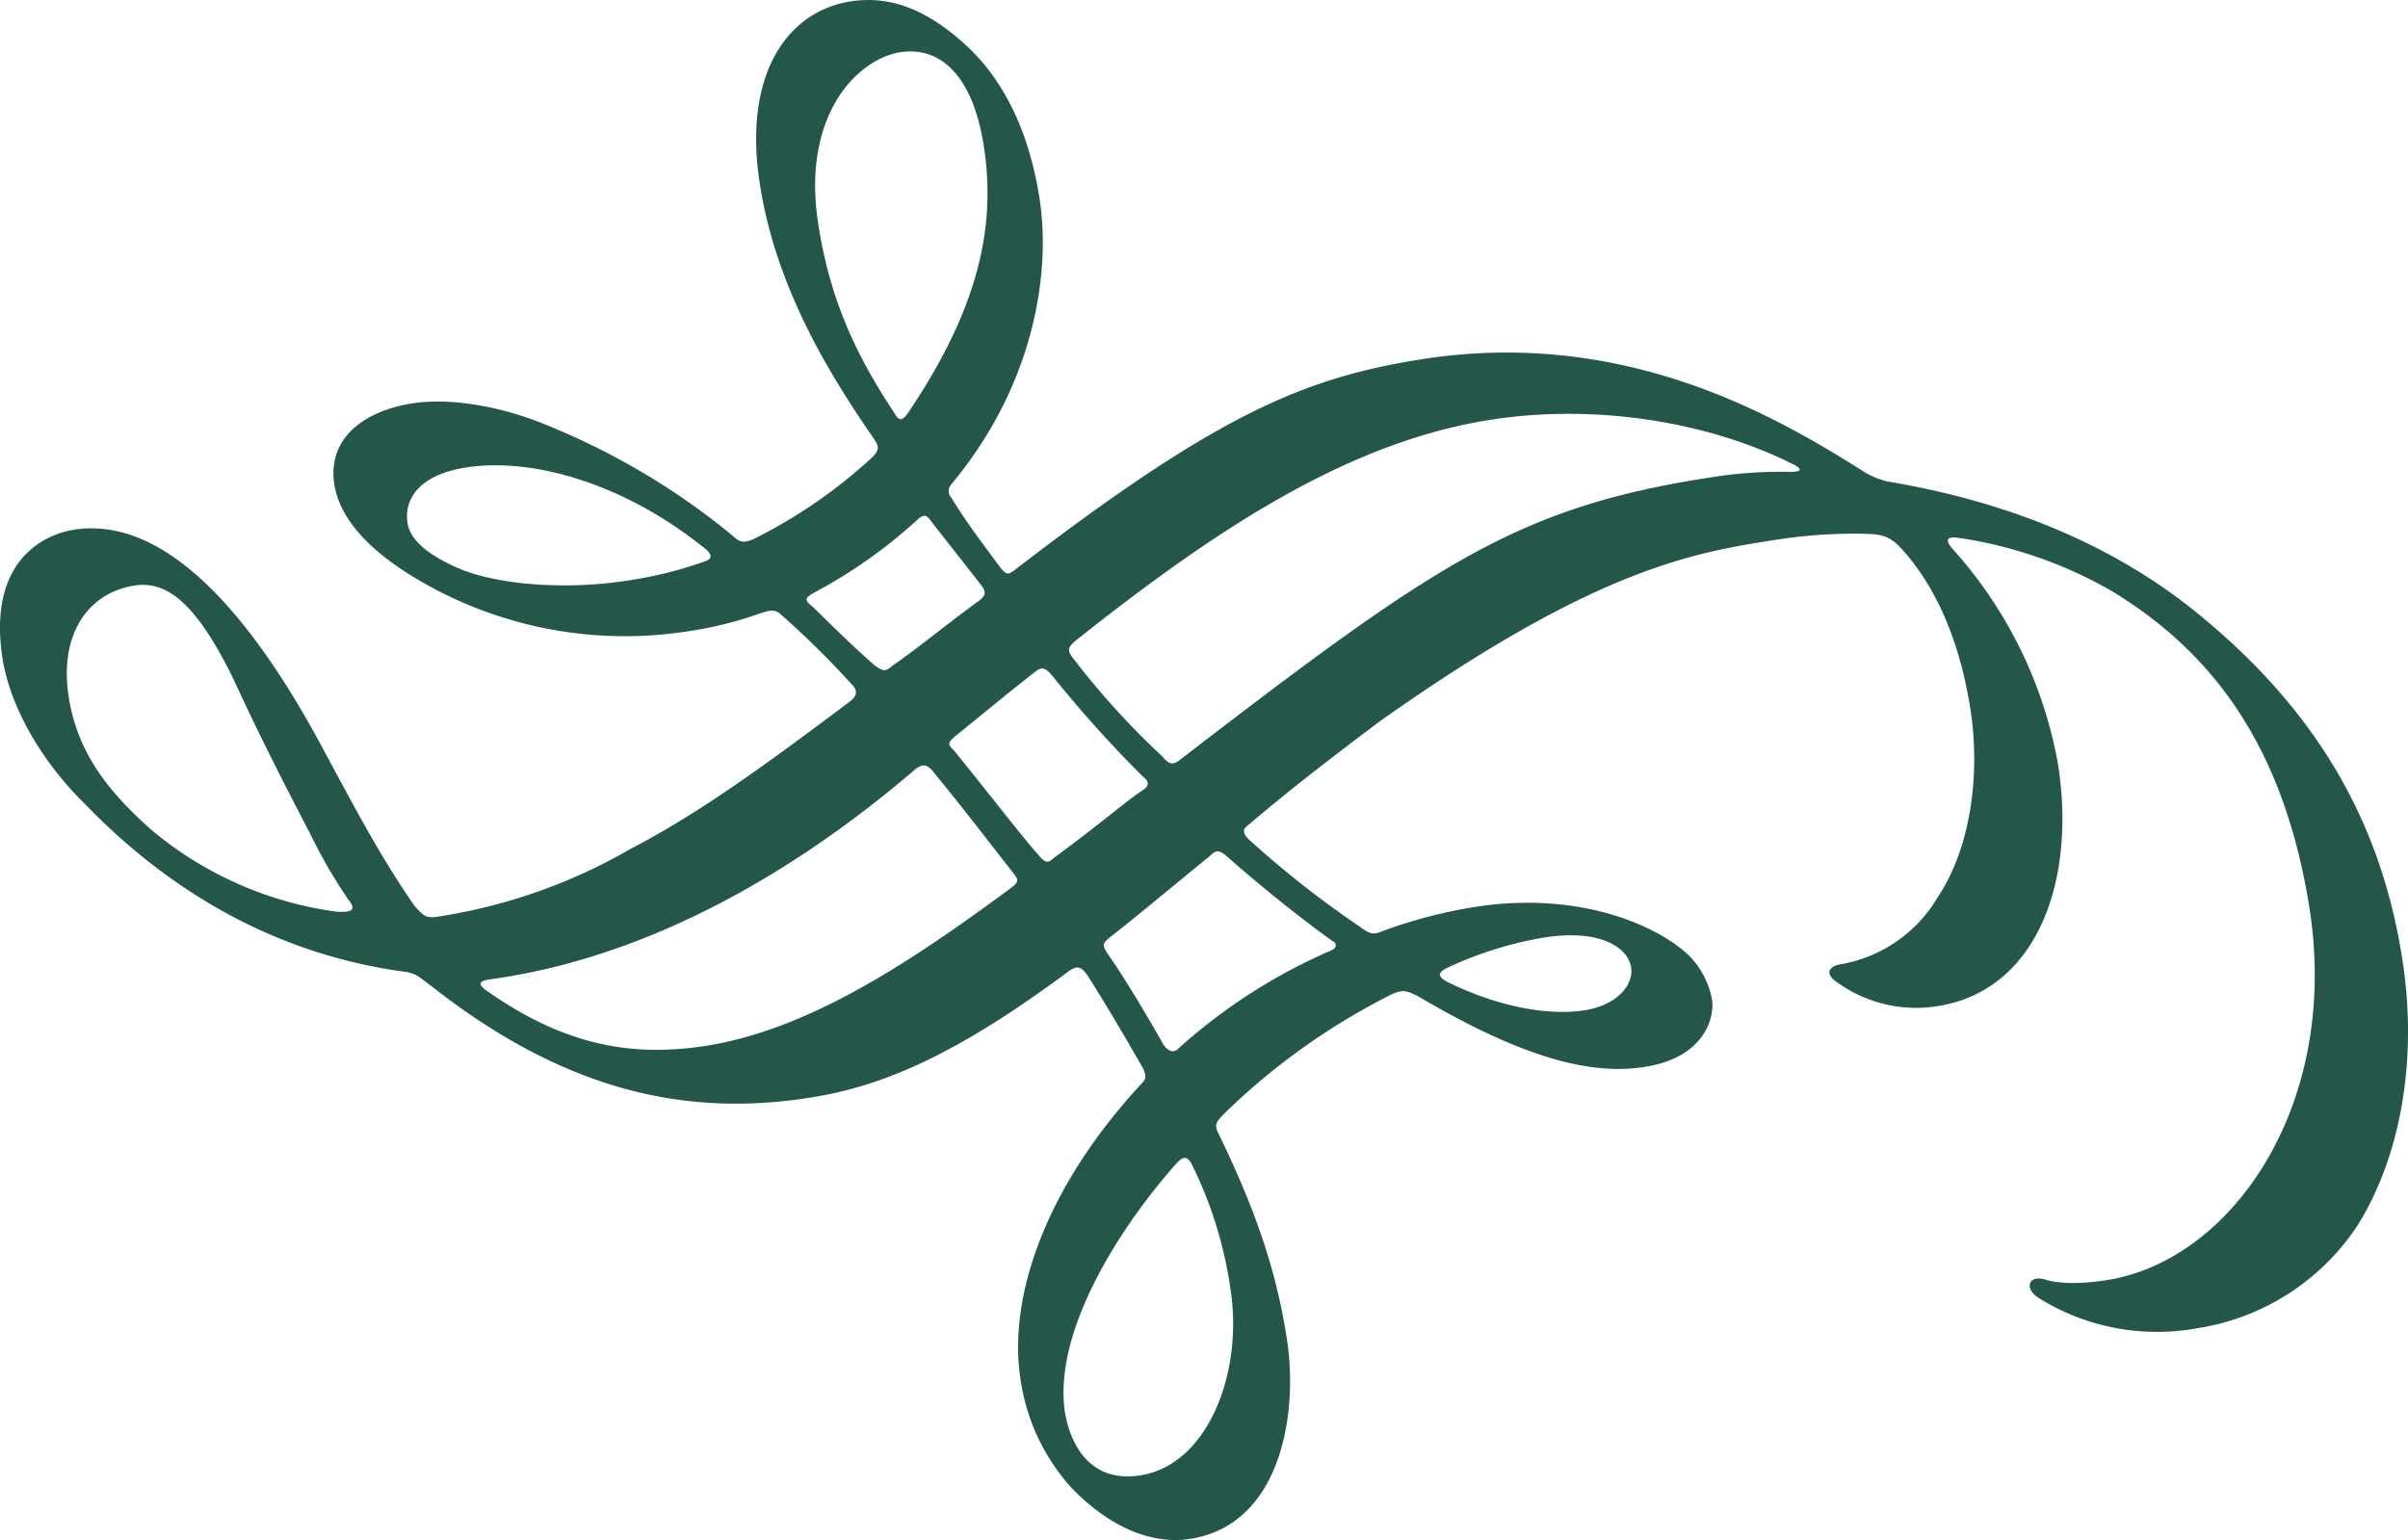 <svg xmlns="http://www.w3.org/2000/svg" viewBox="0 0 276.65 176.95"><defs><style>.cls-1{fill:#24574a;}</style></defs><title>logo-footer-verde</title><g id="Capa_2" data-name="Capa 2"><g id="Capa_1-2" data-name="Capa 1"><g id="Capa_2-2" data-name="Capa 2"><g id="Layer_1" data-name="Layer 1"><path class="cls-1" d="M64,49.34A81.65,81.65,0,0,1,84.07,61.47c.92.86,1.34,1,2.63.41a58.6,58.6,0,0,0,13.6-9.42c.85-.93.6-1.29,0-2.2-5.08-7.34-11.17-17.29-13-29.1-2-12.76,3.27-19.9,10.43-21,4.06-.62,8.38.48,13.48,5.25,3.94,3.74,7,9.4,8.24,17.53S119,44,109.31,55.63a1.14,1.14,0,0,0,0,1.57c1.86,3.07,3.82,5.54,5.6,8,.73.88.93.84,1.63.32,23.37-18,33.42-22.18,47.16-24.3C187,37.7,204.4,48.09,213.83,54a9.38,9.38,0,0,0,3,1.32c14.22,2.36,26.1,7.46,35.37,14.93,13.8,11.16,21.35,24,23.82,40.11,1.73,11.22-.12,22.39-5.21,30.51a27,27,0,0,1-18.39,11.75,25.69,25.69,0,0,1-18-3.36c-1.95-1.11-1.41-2.77.45-2.27,1.25.41,3.47.66,7.14.1,14.32-2.21,26.82-20,23.34-42.63-3-19.14-11.51-29.71-22.67-36.51a49.81,49.81,0,0,0-17.79-6.17c-1.41-.16-1.32.41-.57,1.28a50.07,50.07,0,0,1,12.14,24.86c2.08,13.54-2.54,26-14,27.71A15.55,15.55,0,0,1,211.25,113c-1.77-1.12-1.11-2,.24-2.21a16.12,16.12,0,0,0,11.1-7.65c3.86-5.75,4.93-14.23,3.8-21.58-1.47-9.49-4.93-15.28-8-18.58-1.44-1.56-2.42-1.61-4.61-1.66a59.1,59.1,0,0,0-10.37.8c-9.69,1.49-21,3.84-44.93,20.79-4.62,3.49-9.59,7.23-15,11.83-.7.5-.83.93.07,1.78a114.32,114.32,0,0,0,12.64,9.93c1.11.81,1.52,1,2.47.6a55.66,55.66,0,0,1,10.84-2.85c12.38-1.92,21.38,2.43,24.65,5.7a9.74,9.74,0,0,1,2.54,4.94c.33,2.15-.94,6.7-7.72,7.74-6.18,1-14-1-26-8.08-1.5-.75-1.93-.88-3.58,0a76.91,76.91,0,0,0-18.9,13.61c-.84.92-1,1.15-.44,2.26,4.65,9.58,6.7,16.4,7.81,23.55,1.31,8.52-.69,21.29-11.14,22.9-4.07.63-8.87-1-13.57-5.82a23.53,23.53,0,0,1-5.91-12.56c-1.49-9.67,3.11-22.26,13.81-33.82.68-.71.65-.88.3-1.82-1.88-3.28-4-6.92-6.39-10.7-.77-1.07-1.19-1.22-2.25-.45-12.45,9.24-21,13.14-29.66,14.47-12.77,2-26.9.19-43.36-12.72-1.55-1.15-1.81-1.5-3-1.72-14.79-1.94-27.19-9.14-37.12-19.5C5.37,88.07,1.24,81.79.28,75.59c-1.58-10.25,3.79-14,8.23-14.73,12.38-1.92,22.83,14.5,28.37,24.75,4.42,8.22,6.95,13,10.79,18.54.94,1,1.21,1.39,2.57,1.18A63.11,63.11,0,0,0,72.4,97.56c7.71-4,15-9.26,25.3-17,.88-.72.79-1.32.09-2a102.69,102.69,0,0,0-8-7.89c-.69-.68-1.28-.59-2.42-.21A42.88,42.88,0,0,1,79,72.54,46.76,46.76,0,0,1,48.88,67.1C42,63.23,39,59.33,38.41,55.66c-.8-5.22,3.25-8.43,9.06-9.33C49.6,46,55.68,45.67,64,49.34Zm-24,54a60.12,60.12,0,0,1-4.32-7.45C31.77,88.37,29.46,83.76,26.81,78c-4.34-8.85-7.7-11.29-11.37-10.72C10,68.15,6.81,73,7.88,80c.93,6,4,10.47,9.51,15.35a41.79,41.79,0,0,0,21.26,9.4C40.44,104.86,41,104.56,40,103.34ZM53.56,53.71c-5.24.81-7.18,3.5-6.74,6.39.35,2.32,3.2,4.06,5.94,5.23C57.22,67.22,65.05,67.8,72,66.72a46.43,46.43,0,0,0,8.79-2.15c1.33-.4,1-1-.29-1.93C71.46,55.5,61.1,52.54,53.56,53.71Zm62.83,46.57c-2.23-2.82-5.45-7.08-9.35-11.83-.71-.68-1.08-.62-1.81-.12-8.74,7.48-26.65,21.14-48.94,24.2-1.36.2-1.5.6,0,1.56,8.88,6.16,16.57,7.34,24.71,6.09,12-1.85,23.83-9.8,35.05-18.08C117,101.38,117.11,101.16,116.39,100.28Zm-3.71-33.1c-1.5-1.94-3.46-4.41-5.68-7.26-.51-.7-.74-.87-1.44-.35a57.8,57.8,0,0,1-12.15,8.59c-.91.55-1.07.77,0,1.59,1.41,1.36,3.76,3.77,7,6.64,1.12.82,1.31.79,2.17.07,2.88-2,5.86-4.47,9.6-7.22C113.27,68.48,113.4,68.06,112.68,67.18Zm-10-19.85c.58,1.11,1,1.05,1.62.14,8.22-12.15,10.14-21.56,8.73-30.66C111.75,8.49,107.9,5.32,103.44,6,98.6,6.75,92.06,13.12,94,25.69c1.34,8.7,4.29,15,8.67,21.64Zm16.8,51.09c.72.88,1.08.63,1.61.14,5.16-3.77,8.47-6.65,10.1-7.7.91-.54.82-1.11.15-1.59A140.86,140.86,0,0,1,121,77.77c-1-1.23-1.38-1.17-2.25-.44-3.18,2.48-6.34,5.12-8.81,7.1-1.24,1-1,1.15-.31,1.83,4.71,5.82,7.94,10.06,9.84,12.16ZM131,169.52c7.74-1.2,11.86-11.73,10.37-21.4A47.42,47.42,0,0,0,137,133.93c-.56-1.09-1-1.24-2-.07-6.07,6.86-14.1,19-12.64,28.48C122.75,164.66,124.44,170.53,131,169.52Zm4.33-49a64.41,64.41,0,0,1,17.29-11.18c1.12-.38,1-1,.39-1.26-3.58-2.61-7.39-5.59-12-9.63-.94-.85-1.32-.79-2-.1-4.23,3.43-8.25,6.82-11.44,9.3-.88.72-1,.94-.27,2,2,2.85,4.69,7.4,6.33,10.31.6.93,1.2,1,1.73.57Zm-11.76-46.9c-.88.74-1,1.13-.29,2a91.56,91.56,0,0,0,10.26,11.3c.73.88,1.15,1,1.87.5C165,64.66,174.28,58.28,196.54,54.85a50.76,50.76,0,0,1,9.21-.63c1.38,0,1.32-.4,0-1-9.42-4.68-22.24-6.88-34.43-5C154.9,50.76,139.63,60.85,123.57,73.62Zm63.82,37.49c-.3-1.94-3.08-4.46-10-3.39a42.79,42.79,0,0,0-11.15,3.5c-1.1.56-1.05,1,0,1.58,5.15,2.56,11.12,4,15.75,3.29C185.68,115.53,187.72,113.25,187.39,111.11Z"/></g></g></g></g></svg>